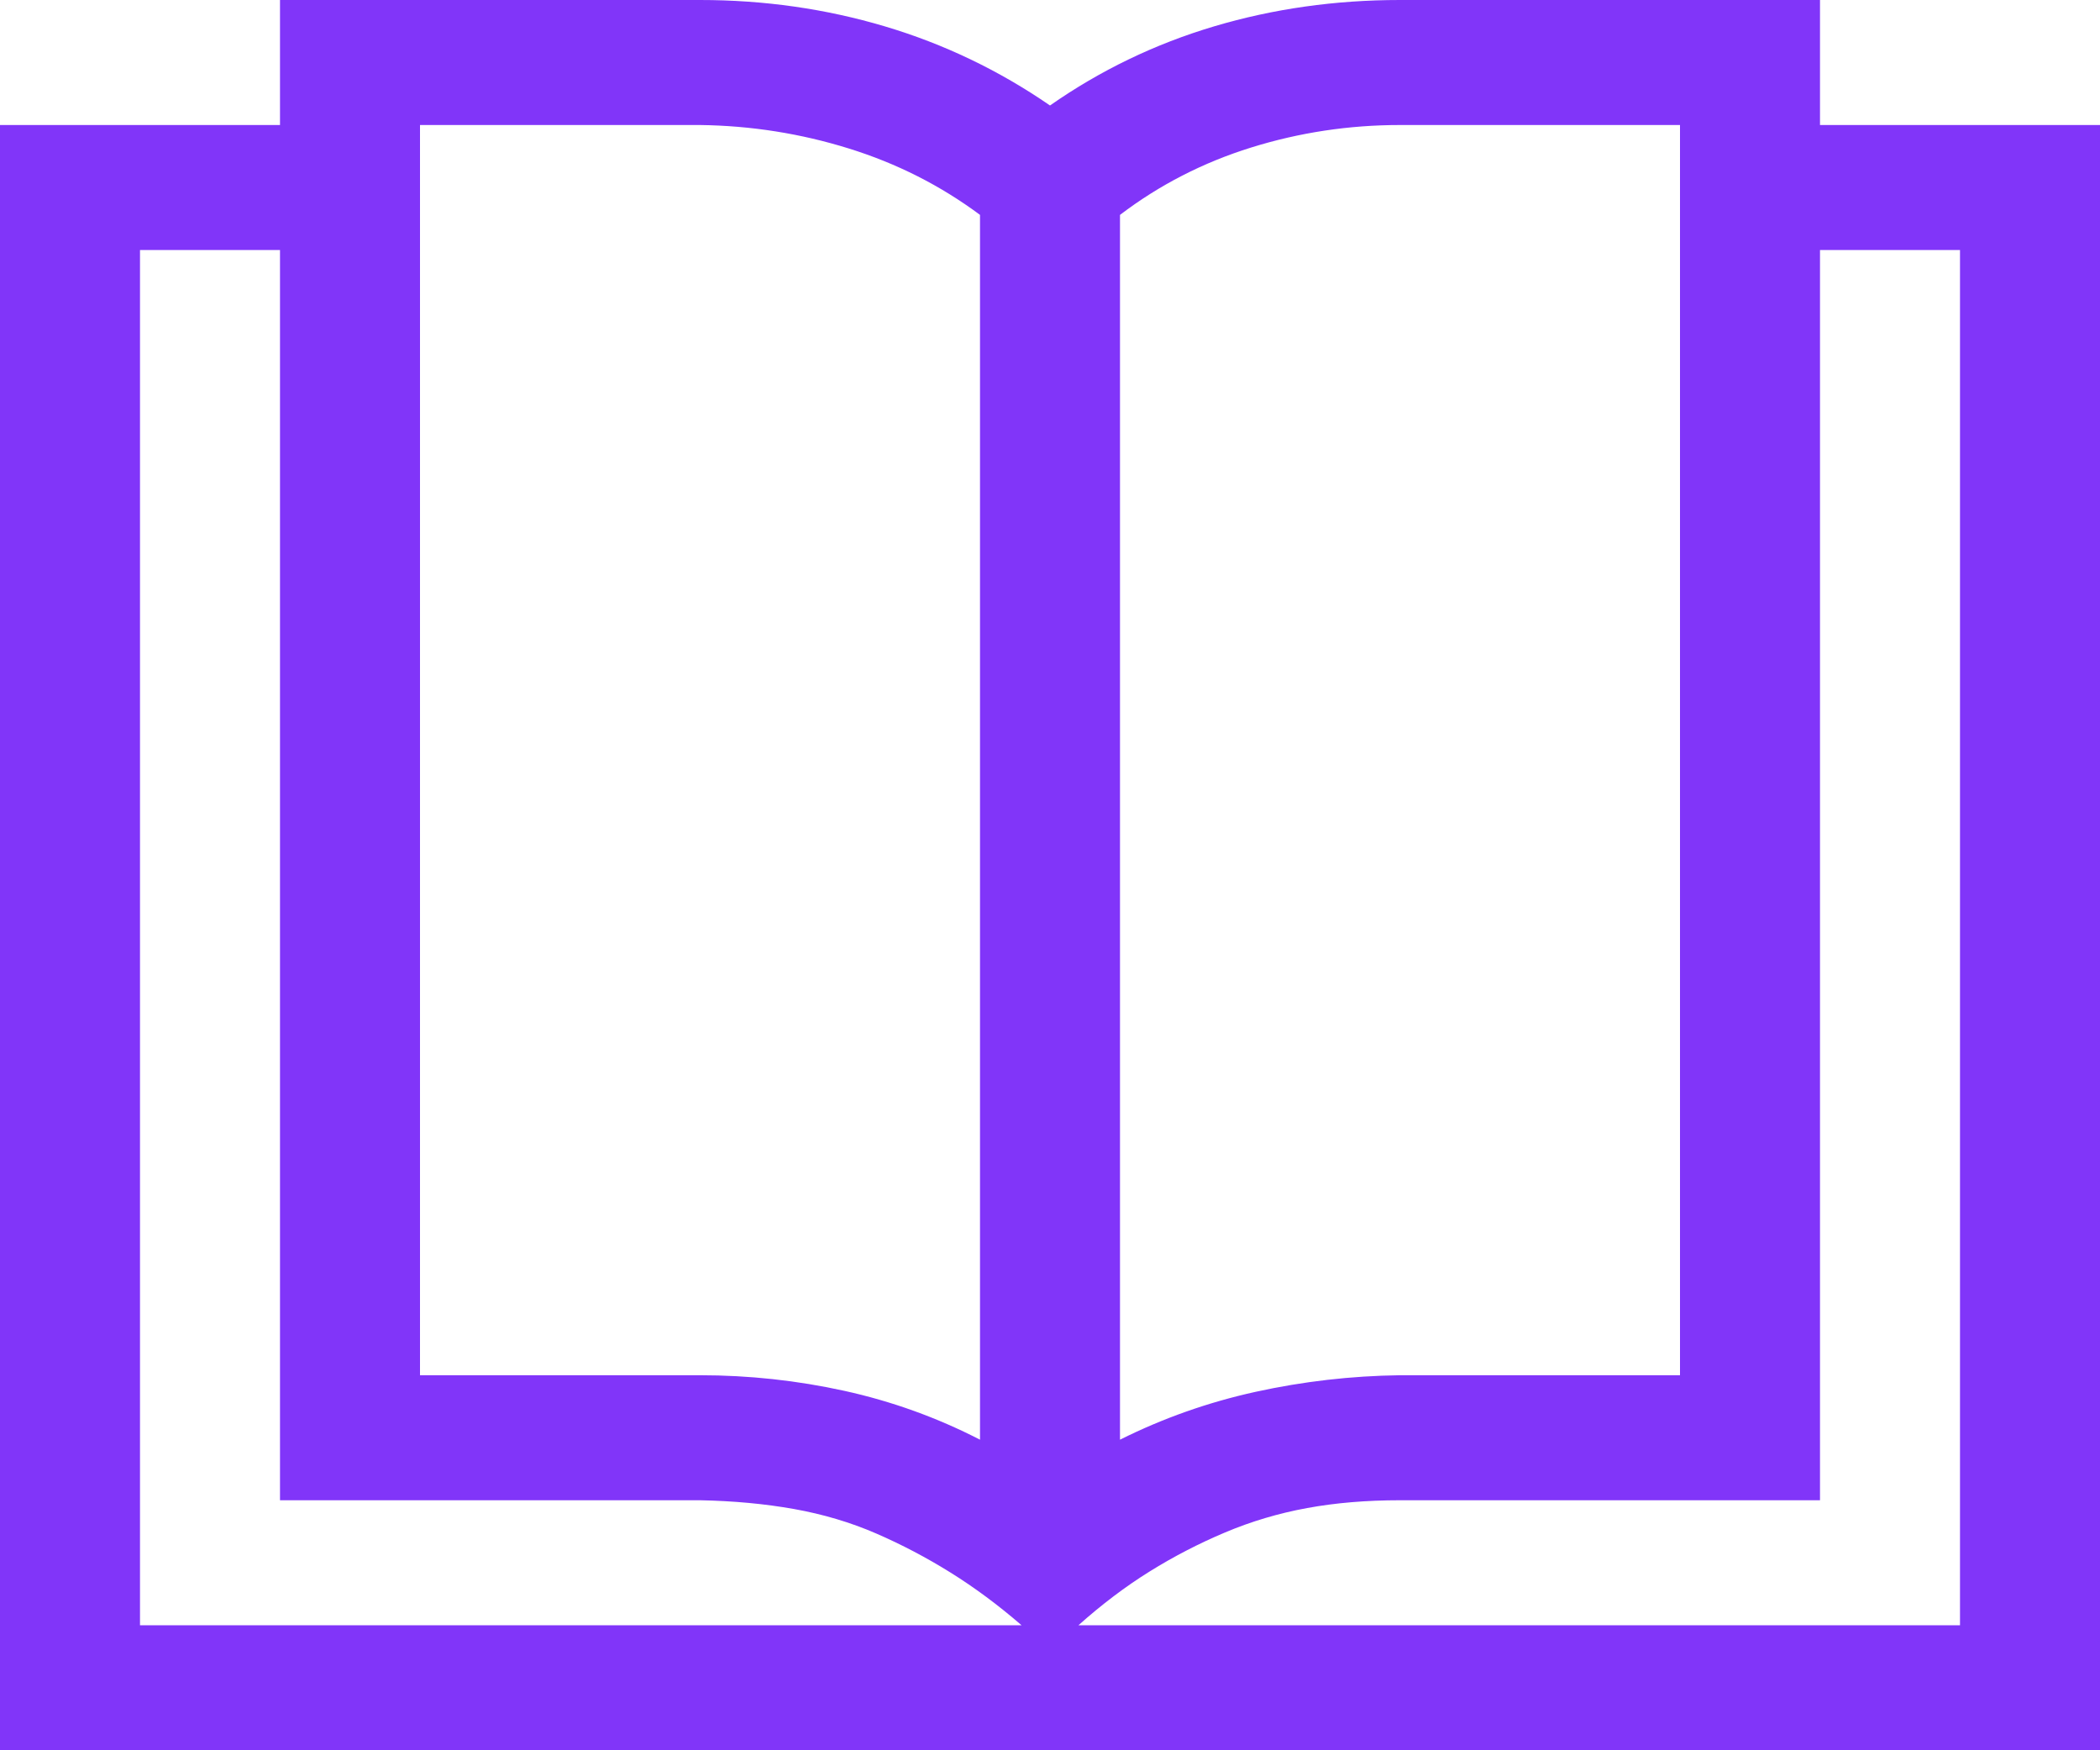 <svg width="90" height="75" viewBox="0 0 90 75" fill="none" xmlns="http://www.w3.org/2000/svg">
<path d="M90 5.357V75H0V5.357H12V0H30C32.75 0 35.391 0.377 37.922 1.13C40.453 1.883 42.812 3.013 45 4.52C47.156 3.013 49.5 1.883 52.031 1.13C54.562 0.377 57.219 0 60 0H78V5.357H90ZM60 5.357C57.812 5.357 55.688 5.678 53.625 6.32C51.562 6.962 49.688 7.924 48 9.208V61.691C49.844 60.77 51.781 60.087 53.812 59.64C55.844 59.194 57.906 58.956 60 58.929H72V5.357H60ZM18 58.929H30C32.094 58.929 34.156 59.152 36.188 59.598C38.219 60.045 40.156 60.742 42 61.691V9.208C40.312 7.952 38.438 7.003 36.375 6.362C34.312 5.72 32.188 5.385 30 5.357H18V58.929ZM6 69.643H43.781C42.781 68.778 41.766 68.025 40.734 67.383C39.703 66.741 38.641 66.183 37.547 65.709C36.453 65.234 35.281 64.886 34.031 64.662C32.781 64.439 31.438 64.314 30 64.286H12V10.714H6V69.643ZM84 10.714H78V64.286H60C58.562 64.286 57.234 64.397 56.016 64.621C54.797 64.844 53.625 65.192 52.5 65.667C51.375 66.141 50.297 66.699 49.266 67.341C48.234 67.983 47.219 68.75 46.219 69.643H84V10.714Z" fill="#8135F9"/>
</svg>

